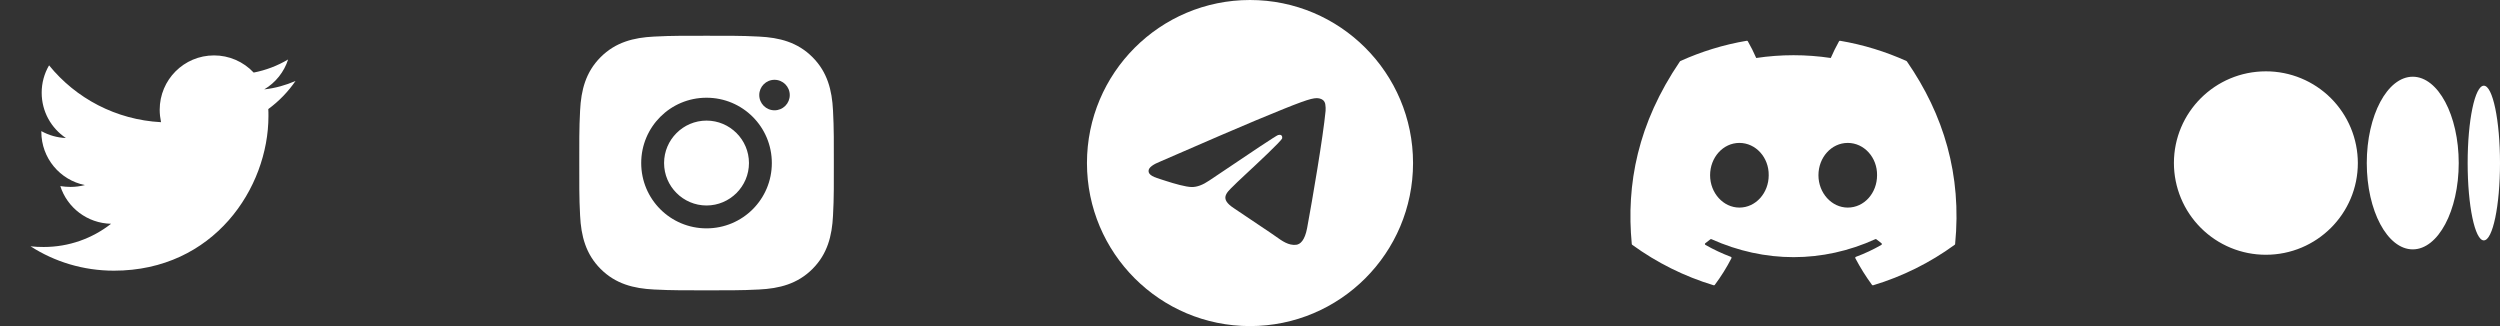 <svg width="230" height="30" viewBox="0 0 230 30" fill="none" xmlns="http://www.w3.org/2000/svg">
<rect x="0" y="0" width="230" height="30" fill="#333333" stroke="none"/>
<path d="M27.188 7.45C26.291 7.837 25.315 8.115 24.311 8.224C25.354 7.604 26.135 6.625 26.508 5.47C25.529 6.052 24.456 6.461 23.338 6.677C22.87 6.177 22.305 5.779 21.677 5.507C21.049 5.236 20.372 5.096 19.688 5.098C16.919 5.098 14.692 7.342 14.692 10.096C14.692 10.482 14.739 10.869 14.815 11.241C10.67 11.024 6.973 9.044 4.515 6.012C4.067 6.777 3.832 7.648 3.835 8.534C3.835 10.269 4.717 11.798 6.062 12.697C5.269 12.666 4.495 12.448 3.803 12.062V12.123C3.803 14.552 5.52 16.564 7.808 17.027C7.378 17.139 6.936 17.196 6.492 17.197C6.167 17.197 5.859 17.165 5.549 17.121C6.182 19.102 8.024 20.54 10.219 20.587C8.502 21.932 6.352 22.723 4.017 22.723C3.598 22.723 3.211 22.708 2.81 22.661C5.024 24.082 7.652 24.902 10.482 24.902C19.67 24.902 24.697 17.291 24.697 10.685C24.697 10.468 24.697 10.251 24.683 10.034C25.655 9.322 26.508 8.44 27.188 7.45Z" fill="white"/>
<path d="M65 11.095C62.85 11.095 61.095 12.85 61.095 15C61.095 17.15 62.85 18.905 65 18.905C67.15 18.905 68.905 17.15 68.905 15C68.905 12.85 67.15 11.095 65 11.095ZM76.713 15C76.713 13.383 76.728 11.78 76.637 10.166C76.546 8.291 76.118 6.627 74.747 5.256C73.373 3.882 71.712 3.457 69.837 3.366C68.22 3.275 66.617 3.29 65.003 3.29C63.386 3.29 61.783 3.275 60.169 3.366C58.294 3.457 56.63 3.885 55.259 5.256C53.885 6.63 53.46 8.291 53.369 10.166C53.278 11.783 53.293 13.386 53.293 15C53.293 16.614 53.278 18.22 53.369 19.834C53.46 21.709 53.888 23.373 55.259 24.744C56.633 26.118 58.294 26.543 60.169 26.634C61.786 26.724 63.389 26.71 65.003 26.71C66.62 26.71 68.223 26.724 69.837 26.634C71.712 26.543 73.376 26.115 74.747 24.744C76.121 23.37 76.546 21.709 76.637 19.834C76.731 18.22 76.713 16.617 76.713 15ZM65 21.009C61.675 21.009 58.991 18.325 58.991 15C58.991 11.675 61.675 8.991 65 8.991C68.325 8.991 71.009 11.675 71.009 15C71.009 18.325 68.325 21.009 65 21.009ZM71.255 10.148C70.478 10.148 69.852 9.521 69.852 8.745C69.852 7.969 70.478 7.342 71.255 7.342C72.031 7.342 72.658 7.969 72.658 8.745C72.659 8.929 72.622 9.112 72.552 9.282C72.481 9.453 72.378 9.607 72.248 9.738C72.117 9.868 71.963 9.972 71.792 10.042C71.622 10.112 71.439 10.149 71.255 10.148Z" fill="white"/>
<g clip-path="url(#clip0_54_138)">
<path fill-rule="evenodd" clip-rule="evenodd" d="M130 15C130 23.284 123.284 30 115 30C106.716 30 100 23.284 100 15C100 6.716 106.716 0 115 0C123.284 0 130 6.716 130 15ZM115.538 11.074C114.079 11.68 111.163 12.936 106.79 14.841C106.08 15.124 105.707 15.4 105.674 15.67C105.616 16.128 106.189 16.308 106.966 16.551C107.072 16.585 107.182 16.619 107.295 16.656C108.061 16.905 109.091 17.196 109.626 17.207C110.113 17.218 110.655 17.017 111.254 16.608C115.339 13.849 117.448 12.455 117.58 12.425C117.674 12.404 117.804 12.376 117.891 12.455C117.979 12.533 117.97 12.68 117.961 12.72C117.904 12.961 115.661 15.047 114.499 16.128C114.136 16.464 113.88 16.703 113.828 16.758C113.71 16.879 113.59 16.995 113.475 17.106C112.762 17.791 112.23 18.306 113.505 19.146C114.118 19.55 114.607 19.884 115.096 20.216C115.63 20.58 116.163 20.942 116.853 21.395C117.028 21.51 117.195 21.629 117.359 21.745C117.98 22.189 118.539 22.586 119.229 22.524C119.629 22.486 120.044 22.11 120.254 20.986C120.75 18.329 121.727 12.574 121.954 10.201C121.968 10.004 121.959 9.806 121.929 9.611C121.911 9.454 121.834 9.309 121.714 9.205C121.535 9.059 121.257 9.027 121.132 9.03C120.569 9.04 119.704 9.341 115.538 11.074Z" fill="white"/>
</g>
<g clip-path="url(#clip1_54_138)">
<path d="M175.396 5.615C173.484 4.752 171.434 4.115 169.29 3.752C169.271 3.749 169.251 3.751 169.233 3.759C169.216 3.767 169.201 3.781 169.191 3.797C168.929 4.259 168.636 4.86 168.431 5.335C166.158 4.995 163.846 4.995 161.572 5.335C161.344 4.809 161.087 4.295 160.801 3.797C160.792 3.78 160.777 3.767 160.759 3.758C160.742 3.75 160.722 3.747 160.702 3.75C158.56 4.112 156.51 4.75 154.596 5.614C154.58 5.621 154.566 5.632 154.556 5.647C150.666 11.366 149.6 16.944 150.124 22.451C150.125 22.465 150.129 22.478 150.136 22.49C150.143 22.501 150.152 22.512 150.162 22.52C152.433 24.173 154.965 25.432 157.654 26.245C157.672 26.251 157.693 26.251 157.711 26.245C157.73 26.239 157.747 26.228 157.759 26.212C158.337 25.439 158.85 24.618 159.291 23.759C159.297 23.747 159.301 23.734 159.302 23.721C159.302 23.708 159.3 23.694 159.295 23.682C159.29 23.67 159.283 23.659 159.273 23.649C159.264 23.64 159.252 23.633 159.24 23.629C158.432 23.325 157.65 22.958 156.9 22.531C156.887 22.523 156.875 22.513 156.867 22.499C156.859 22.486 156.854 22.471 156.853 22.456C156.852 22.44 156.855 22.425 156.861 22.411C156.868 22.397 156.878 22.384 156.89 22.375C157.047 22.259 157.205 22.137 157.355 22.016C157.368 22.005 157.385 21.998 157.402 21.996C157.419 21.994 157.437 21.997 157.452 22.004C162.361 24.209 167.677 24.209 172.529 22.004C172.545 21.996 172.562 21.993 172.58 21.995C172.597 21.997 172.614 22.004 172.627 22.015C172.777 22.137 172.934 22.259 173.092 22.375C173.105 22.384 173.115 22.396 173.122 22.41C173.128 22.424 173.132 22.44 173.131 22.455C173.13 22.471 173.125 22.486 173.117 22.499C173.109 22.512 173.098 22.523 173.085 22.531C172.337 22.961 171.56 23.325 170.744 23.628C170.731 23.632 170.72 23.639 170.71 23.648C170.701 23.658 170.693 23.669 170.688 23.681C170.684 23.694 170.681 23.707 170.682 23.721C170.683 23.734 170.686 23.747 170.692 23.759C171.142 24.617 171.657 25.435 172.224 26.211C172.236 26.227 172.252 26.239 172.271 26.245C172.289 26.252 172.31 26.252 172.329 26.246C175.022 25.436 177.558 24.176 179.831 22.52C179.842 22.512 179.852 22.502 179.859 22.491C179.865 22.479 179.87 22.466 179.871 22.453C180.496 16.085 178.824 10.553 175.435 5.65C175.427 5.634 175.413 5.622 175.396 5.615ZM160.025 19.098C158.547 19.098 157.329 17.761 157.329 16.122C157.329 14.482 158.524 13.148 160.025 13.148C161.537 13.148 162.745 14.494 162.721 16.122C162.721 17.762 161.526 19.098 160.025 19.098ZM169.994 19.098C168.515 19.098 167.297 17.761 167.297 16.122C167.297 14.482 168.491 13.148 169.994 13.148C171.506 13.148 172.714 14.494 172.69 16.122C172.69 17.762 171.507 19.098 169.994 19.098Z" fill="white"/>
</g>
<g clip-path="url(#clip2_54_138)">
<path d="M216.922 15C216.922 19.659 213.134 23.438 208.46 23.438C207.35 23.439 206.252 23.222 205.226 22.799C204.2 22.375 203.268 21.754 202.483 20.971C201.697 20.187 201.073 19.257 200.647 18.232C200.221 17.208 200.001 16.11 200 15C200 10.339 203.787 6.563 208.46 6.563C209.57 6.561 210.669 6.778 211.695 7.201C212.72 7.624 213.653 8.245 214.439 9.028C215.224 9.812 215.848 10.743 216.274 11.767C216.7 12.792 216.92 13.89 216.922 15ZM226.203 15C226.203 19.387 224.309 22.942 221.973 22.942C219.637 22.942 217.743 19.386 217.743 15C217.743 10.613 219.637 7.058 221.973 7.058C224.309 7.058 226.203 10.614 226.203 15ZM230 15C230 18.93 229.334 22.116 228.511 22.116C227.69 22.116 227.024 18.928 227.024 15C227.024 11.07 227.69 7.884 228.513 7.884C229.334 7.884 230 11.07 230 15Z" fill="white"/>
</g>
<defs>
<clipPath id="clip0_54_138">
<rect width="30" height="30" fill="white" transform="translate(100)"/>
</clipPath>
<clipPath id="clip1_54_138">
<rect width="30" height="30" fill="white" transform="translate(150)"/>
</clipPath>
<clipPath id="clip2_54_138">
<rect width="30" height="30" fill="white" transform="translate(200)"/>
</clipPath>
</defs>
</svg>
